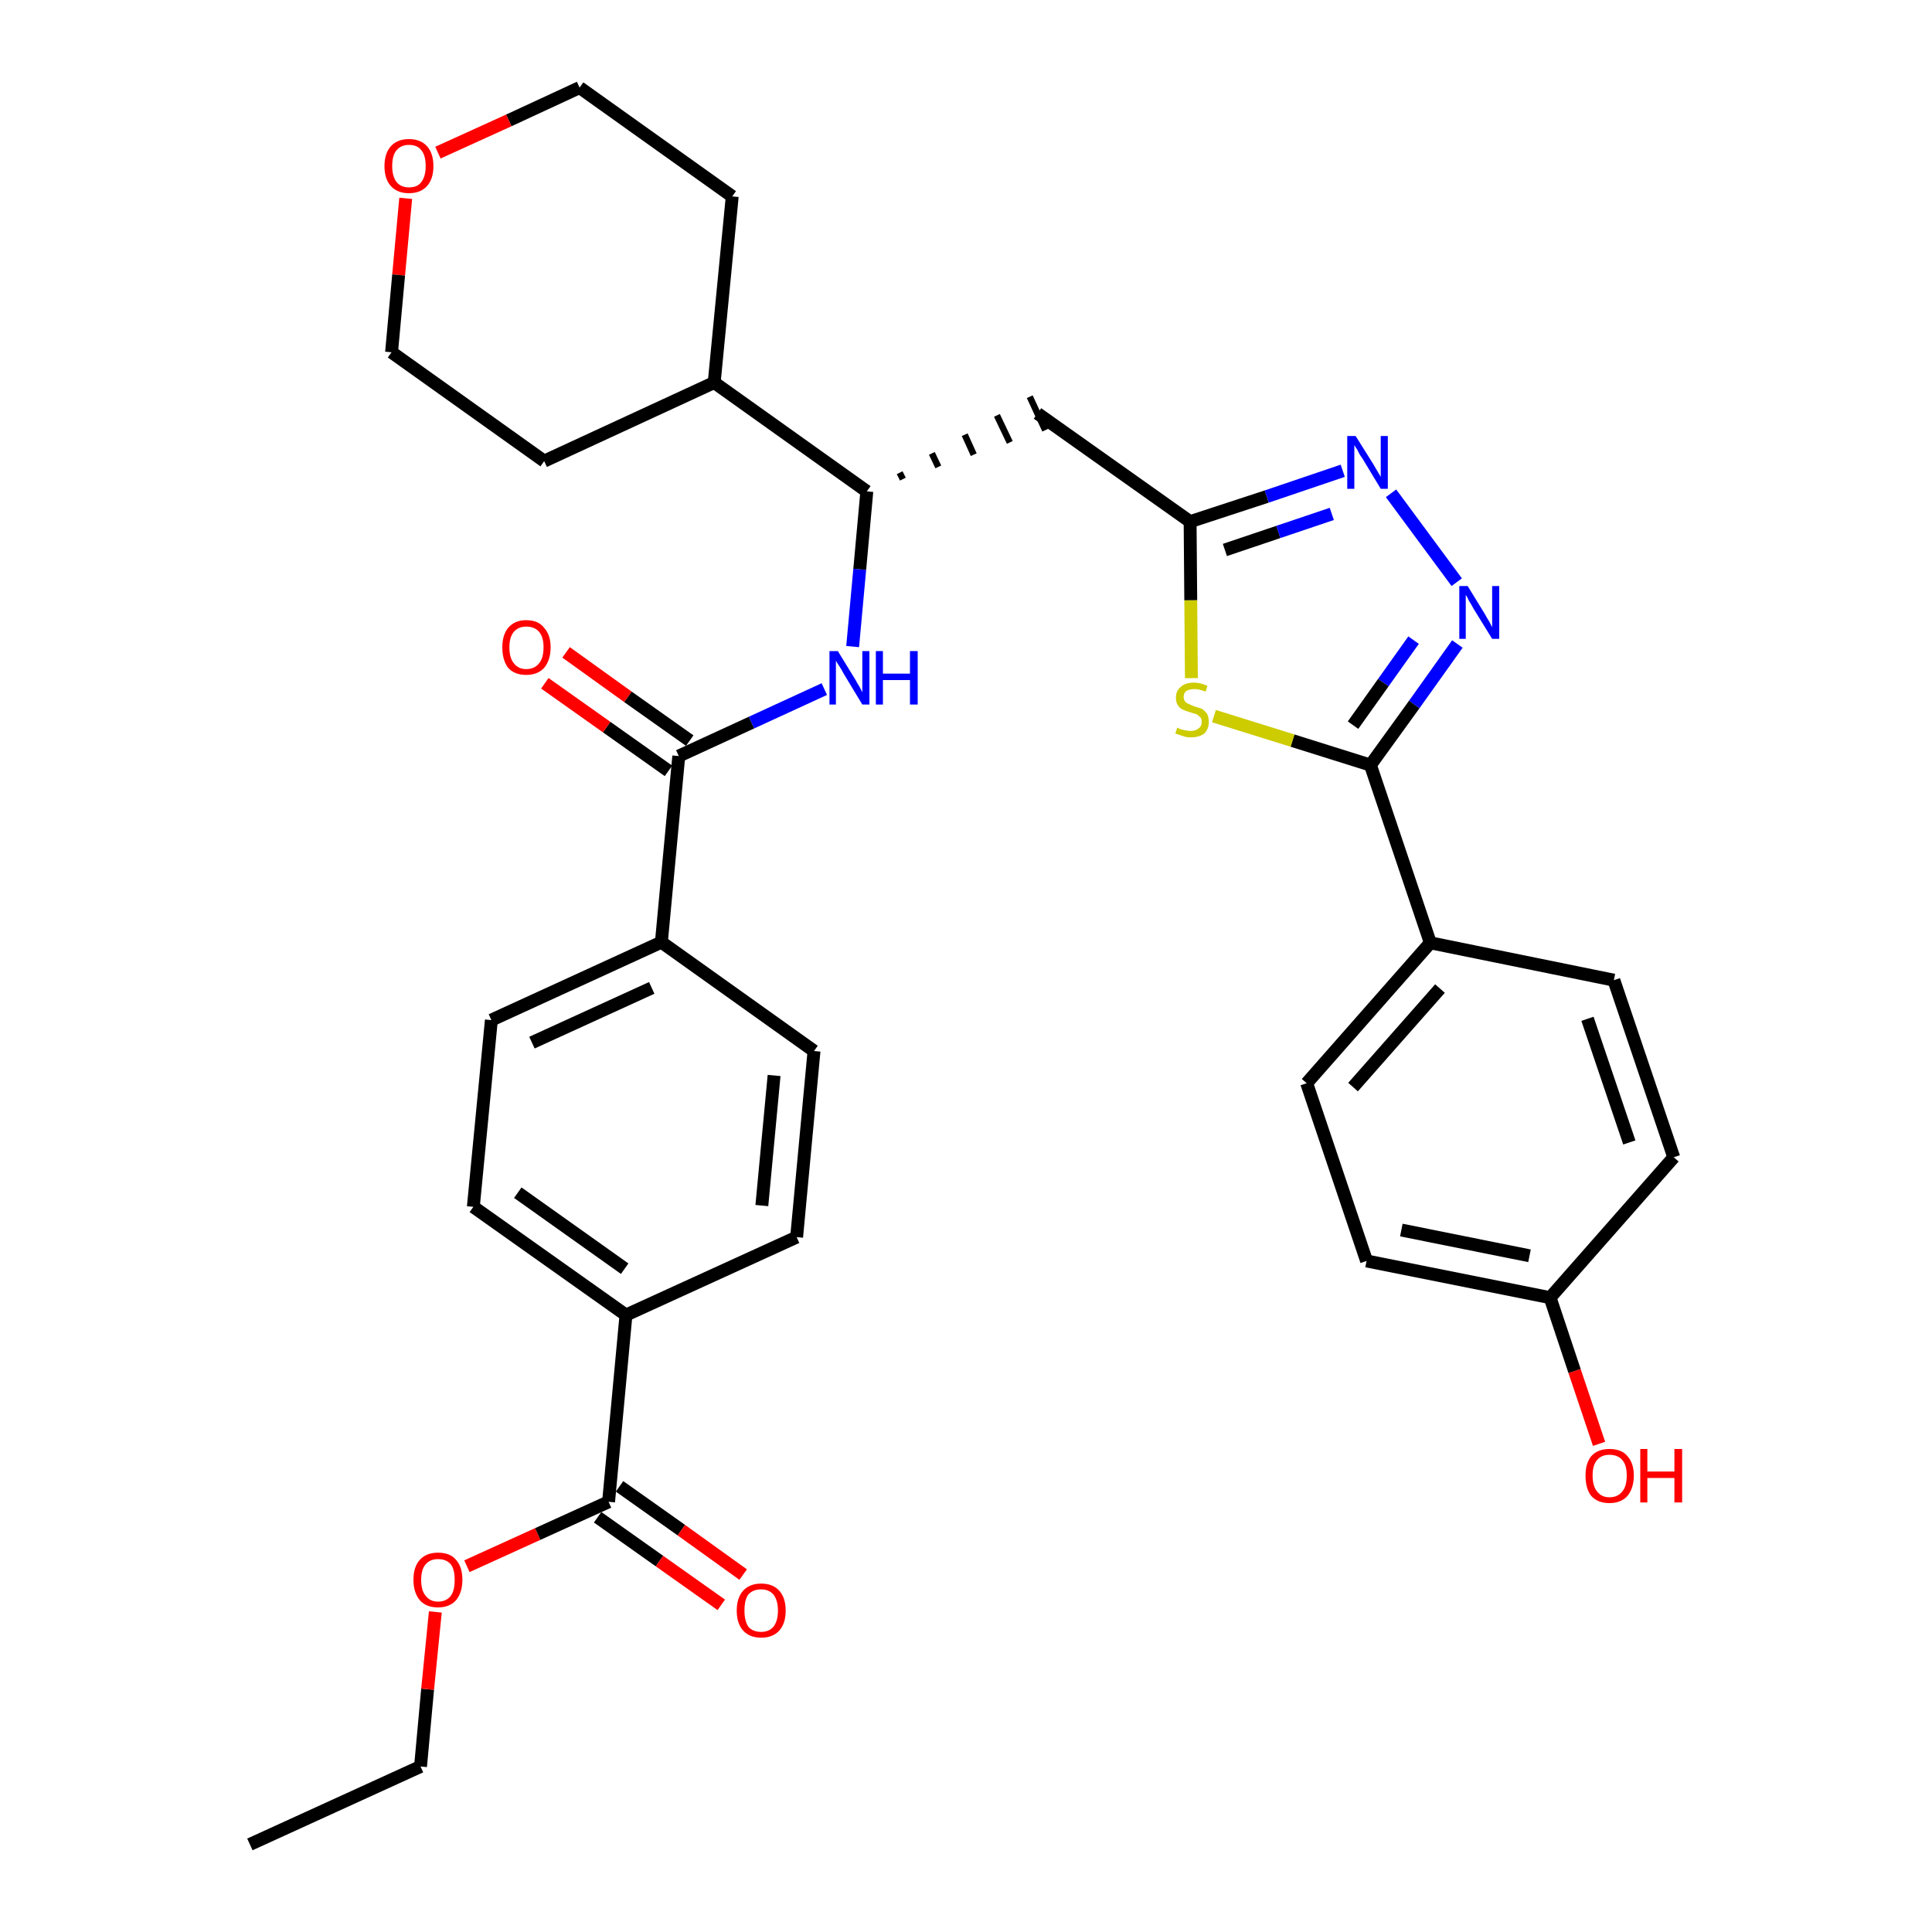 <?xml version='1.0' encoding='iso-8859-1'?>
<svg version='1.1' baseProfile='full'
              xmlns='http://www.w3.org/2000/svg'
                      xmlns:rdkit='http://www.rdkit.org/xml'
                      xmlns:xlink='http://www.w3.org/1999/xlink'
                  xml:space='preserve'
width='300px' height='300px' viewBox='0 0 300 300'>
<!-- END OF HEADER -->
<path class='bond-0 atom-0 atom-1' d='M 38.8,286.4 L 65.3,274.3' style='fill:none;fill-rule:evenodd;stroke:#000000;stroke-width:2.0px;stroke-linecap:butt;stroke-linejoin:miter;stroke-opacity:1' />
<path class='bond-1 atom-1 atom-2' d='M 65.3,274.3 L 66.4,262.3' style='fill:none;fill-rule:evenodd;stroke:#000000;stroke-width:2.0px;stroke-linecap:butt;stroke-linejoin:miter;stroke-opacity:1' />
<path class='bond-1 atom-1 atom-2' d='M 66.4,262.3 L 67.6,250.3' style='fill:none;fill-rule:evenodd;stroke:#FF0000;stroke-width:2.0px;stroke-linecap:butt;stroke-linejoin:miter;stroke-opacity:1' />
<path class='bond-2 atom-2 atom-3' d='M 72.5,243.2 L 83.5,238.2' style='fill:none;fill-rule:evenodd;stroke:#FF0000;stroke-width:2.0px;stroke-linecap:butt;stroke-linejoin:miter;stroke-opacity:1' />
<path class='bond-2 atom-2 atom-3' d='M 83.5,238.2 L 94.5,233.2' style='fill:none;fill-rule:evenodd;stroke:#000000;stroke-width:2.0px;stroke-linecap:butt;stroke-linejoin:miter;stroke-opacity:1' />
<path class='bond-3 atom-3 atom-4' d='M 92.8,235.6 L 102.4,242.4' style='fill:none;fill-rule:evenodd;stroke:#000000;stroke-width:2.0px;stroke-linecap:butt;stroke-linejoin:miter;stroke-opacity:1' />
<path class='bond-3 atom-3 atom-4' d='M 102.4,242.4 L 112.0,249.2' style='fill:none;fill-rule:evenodd;stroke:#FF0000;stroke-width:2.0px;stroke-linecap:butt;stroke-linejoin:miter;stroke-opacity:1' />
<path class='bond-3 atom-3 atom-4' d='M 96.2,230.8 L 105.8,237.6' style='fill:none;fill-rule:evenodd;stroke:#000000;stroke-width:2.0px;stroke-linecap:butt;stroke-linejoin:miter;stroke-opacity:1' />
<path class='bond-3 atom-3 atom-4' d='M 105.8,237.6 L 115.4,244.5' style='fill:none;fill-rule:evenodd;stroke:#FF0000;stroke-width:2.0px;stroke-linecap:butt;stroke-linejoin:miter;stroke-opacity:1' />
<path class='bond-4 atom-3 atom-5' d='M 94.5,233.2 L 97.2,204.2' style='fill:none;fill-rule:evenodd;stroke:#000000;stroke-width:2.0px;stroke-linecap:butt;stroke-linejoin:miter;stroke-opacity:1' />
<path class='bond-5 atom-5 atom-6' d='M 97.2,204.2 L 73.5,187.4' style='fill:none;fill-rule:evenodd;stroke:#000000;stroke-width:2.0px;stroke-linecap:butt;stroke-linejoin:miter;stroke-opacity:1' />
<path class='bond-5 atom-5 atom-6' d='M 97.0,197.0 L 80.4,185.2' style='fill:none;fill-rule:evenodd;stroke:#000000;stroke-width:2.0px;stroke-linecap:butt;stroke-linejoin:miter;stroke-opacity:1' />
<path class='bond-33 atom-33 atom-5' d='M 123.7,192.1 L 97.2,204.2' style='fill:none;fill-rule:evenodd;stroke:#000000;stroke-width:2.0px;stroke-linecap:butt;stroke-linejoin:miter;stroke-opacity:1' />
<path class='bond-6 atom-6 atom-7' d='M 73.5,187.4 L 76.3,158.4' style='fill:none;fill-rule:evenodd;stroke:#000000;stroke-width:2.0px;stroke-linecap:butt;stroke-linejoin:miter;stroke-opacity:1' />
<path class='bond-7 atom-7 atom-8' d='M 76.3,158.4 L 102.7,146.3' style='fill:none;fill-rule:evenodd;stroke:#000000;stroke-width:2.0px;stroke-linecap:butt;stroke-linejoin:miter;stroke-opacity:1' />
<path class='bond-7 atom-7 atom-8' d='M 82.6,161.9 L 101.2,153.4' style='fill:none;fill-rule:evenodd;stroke:#000000;stroke-width:2.0px;stroke-linecap:butt;stroke-linejoin:miter;stroke-opacity:1' />
<path class='bond-8 atom-8 atom-9' d='M 102.7,146.3 L 105.4,117.4' style='fill:none;fill-rule:evenodd;stroke:#000000;stroke-width:2.0px;stroke-linecap:butt;stroke-linejoin:miter;stroke-opacity:1' />
<path class='bond-31 atom-8 atom-32' d='M 102.7,146.3 L 126.4,163.2' style='fill:none;fill-rule:evenodd;stroke:#000000;stroke-width:2.0px;stroke-linecap:butt;stroke-linejoin:miter;stroke-opacity:1' />
<path class='bond-9 atom-9 atom-10' d='M 107.1,115.0 L 97.5,108.2' style='fill:none;fill-rule:evenodd;stroke:#000000;stroke-width:2.0px;stroke-linecap:butt;stroke-linejoin:miter;stroke-opacity:1' />
<path class='bond-9 atom-9 atom-10' d='M 97.5,108.2 L 87.9,101.3' style='fill:none;fill-rule:evenodd;stroke:#FF0000;stroke-width:2.0px;stroke-linecap:butt;stroke-linejoin:miter;stroke-opacity:1' />
<path class='bond-9 atom-9 atom-10' d='M 103.8,119.7 L 94.2,112.9' style='fill:none;fill-rule:evenodd;stroke:#000000;stroke-width:2.0px;stroke-linecap:butt;stroke-linejoin:miter;stroke-opacity:1' />
<path class='bond-9 atom-9 atom-10' d='M 94.2,112.9 L 84.6,106.1' style='fill:none;fill-rule:evenodd;stroke:#FF0000;stroke-width:2.0px;stroke-linecap:butt;stroke-linejoin:miter;stroke-opacity:1' />
<path class='bond-10 atom-9 atom-11' d='M 105.4,117.4 L 116.7,112.2' style='fill:none;fill-rule:evenodd;stroke:#000000;stroke-width:2.0px;stroke-linecap:butt;stroke-linejoin:miter;stroke-opacity:1' />
<path class='bond-10 atom-9 atom-11' d='M 116.7,112.2 L 128.0,107.0' style='fill:none;fill-rule:evenodd;stroke:#0000FF;stroke-width:2.0px;stroke-linecap:butt;stroke-linejoin:miter;stroke-opacity:1' />
<path class='bond-11 atom-11 atom-12' d='M 132.4,100.4 L 133.5,88.4' style='fill:none;fill-rule:evenodd;stroke:#0000FF;stroke-width:2.0px;stroke-linecap:butt;stroke-linejoin:miter;stroke-opacity:1' />
<path class='bond-11 atom-11 atom-12' d='M 133.5,88.4 L 134.6,76.3' style='fill:none;fill-rule:evenodd;stroke:#000000;stroke-width:2.0px;stroke-linecap:butt;stroke-linejoin:miter;stroke-opacity:1' />
<path class='bond-12 atom-12 atom-13' d='M 140.2,74.4 L 139.7,73.4' style='fill:none;fill-rule:evenodd;stroke:#000000;stroke-width:1.0px;stroke-linecap:butt;stroke-linejoin:miter;stroke-opacity:1' />
<path class='bond-12 atom-12 atom-13' d='M 145.7,72.5 L 144.7,70.4' style='fill:none;fill-rule:evenodd;stroke:#000000;stroke-width:1.0px;stroke-linecap:butt;stroke-linejoin:miter;stroke-opacity:1' />
<path class='bond-12 atom-12 atom-13' d='M 151.2,70.6 L 149.8,67.5' style='fill:none;fill-rule:evenodd;stroke:#000000;stroke-width:1.0px;stroke-linecap:butt;stroke-linejoin:miter;stroke-opacity:1' />
<path class='bond-12 atom-12 atom-13' d='M 156.8,68.7 L 154.8,64.5' style='fill:none;fill-rule:evenodd;stroke:#000000;stroke-width:1.0px;stroke-linecap:butt;stroke-linejoin:miter;stroke-opacity:1' />
<path class='bond-12 atom-12 atom-13' d='M 162.3,66.8 L 159.9,61.6' style='fill:none;fill-rule:evenodd;stroke:#000000;stroke-width:1.0px;stroke-linecap:butt;stroke-linejoin:miter;stroke-opacity:1' />
<path class='bond-25 atom-12 atom-26' d='M 134.6,76.3 L 110.9,59.4' style='fill:none;fill-rule:evenodd;stroke:#000000;stroke-width:2.0px;stroke-linecap:butt;stroke-linejoin:miter;stroke-opacity:1' />
<path class='bond-13 atom-13 atom-14' d='M 161.1,64.2 L 184.8,81.0' style='fill:none;fill-rule:evenodd;stroke:#000000;stroke-width:2.0px;stroke-linecap:butt;stroke-linejoin:miter;stroke-opacity:1' />
<path class='bond-14 atom-14 atom-15' d='M 184.8,81.0 L 196.7,77.1' style='fill:none;fill-rule:evenodd;stroke:#000000;stroke-width:2.0px;stroke-linecap:butt;stroke-linejoin:miter;stroke-opacity:1' />
<path class='bond-14 atom-14 atom-15' d='M 196.7,77.1 L 208.5,73.1' style='fill:none;fill-rule:evenodd;stroke:#0000FF;stroke-width:2.0px;stroke-linecap:butt;stroke-linejoin:miter;stroke-opacity:1' />
<path class='bond-14 atom-14 atom-15' d='M 190.2,85.4 L 198.5,82.6' style='fill:none;fill-rule:evenodd;stroke:#000000;stroke-width:2.0px;stroke-linecap:butt;stroke-linejoin:miter;stroke-opacity:1' />
<path class='bond-14 atom-14 atom-15' d='M 198.5,82.6 L 206.8,79.8' style='fill:none;fill-rule:evenodd;stroke:#0000FF;stroke-width:2.0px;stroke-linecap:butt;stroke-linejoin:miter;stroke-opacity:1' />
<path class='bond-34 atom-25 atom-14' d='M 185.0,105.3 L 184.9,93.2' style='fill:none;fill-rule:evenodd;stroke:#CCCC00;stroke-width:2.0px;stroke-linecap:butt;stroke-linejoin:miter;stroke-opacity:1' />
<path class='bond-34 atom-25 atom-14' d='M 184.9,93.2 L 184.8,81.0' style='fill:none;fill-rule:evenodd;stroke:#000000;stroke-width:2.0px;stroke-linecap:butt;stroke-linejoin:miter;stroke-opacity:1' />
<path class='bond-15 atom-15 atom-16' d='M 216.0,76.6 L 226.2,90.4' style='fill:none;fill-rule:evenodd;stroke:#0000FF;stroke-width:2.0px;stroke-linecap:butt;stroke-linejoin:miter;stroke-opacity:1' />
<path class='bond-16 atom-16 atom-17' d='M 226.3,100.0 L 219.6,109.4' style='fill:none;fill-rule:evenodd;stroke:#0000FF;stroke-width:2.0px;stroke-linecap:butt;stroke-linejoin:miter;stroke-opacity:1' />
<path class='bond-16 atom-16 atom-17' d='M 219.6,109.4 L 212.8,118.8' style='fill:none;fill-rule:evenodd;stroke:#000000;stroke-width:2.0px;stroke-linecap:butt;stroke-linejoin:miter;stroke-opacity:1' />
<path class='bond-16 atom-16 atom-17' d='M 219.5,99.4 L 214.8,106.0' style='fill:none;fill-rule:evenodd;stroke:#0000FF;stroke-width:2.0px;stroke-linecap:butt;stroke-linejoin:miter;stroke-opacity:1' />
<path class='bond-16 atom-16 atom-17' d='M 214.8,106.0 L 210.1,112.6' style='fill:none;fill-rule:evenodd;stroke:#000000;stroke-width:2.0px;stroke-linecap:butt;stroke-linejoin:miter;stroke-opacity:1' />
<path class='bond-17 atom-17 atom-18' d='M 212.8,118.8 L 222.1,146.4' style='fill:none;fill-rule:evenodd;stroke:#000000;stroke-width:2.0px;stroke-linecap:butt;stroke-linejoin:miter;stroke-opacity:1' />
<path class='bond-24 atom-17 atom-25' d='M 212.8,118.8 L 200.7,115.0' style='fill:none;fill-rule:evenodd;stroke:#000000;stroke-width:2.0px;stroke-linecap:butt;stroke-linejoin:miter;stroke-opacity:1' />
<path class='bond-24 atom-17 atom-25' d='M 200.7,115.0 L 188.5,111.2' style='fill:none;fill-rule:evenodd;stroke:#CCCC00;stroke-width:2.0px;stroke-linecap:butt;stroke-linejoin:miter;stroke-opacity:1' />
<path class='bond-18 atom-18 atom-19' d='M 222.1,146.4 L 202.9,168.2' style='fill:none;fill-rule:evenodd;stroke:#000000;stroke-width:2.0px;stroke-linecap:butt;stroke-linejoin:miter;stroke-opacity:1' />
<path class='bond-18 atom-18 atom-19' d='M 223.6,153.5 L 210.1,168.8' style='fill:none;fill-rule:evenodd;stroke:#000000;stroke-width:2.0px;stroke-linecap:butt;stroke-linejoin:miter;stroke-opacity:1' />
<path class='bond-36 atom-24 atom-18' d='M 250.6,152.2 L 222.1,146.4' style='fill:none;fill-rule:evenodd;stroke:#000000;stroke-width:2.0px;stroke-linecap:butt;stroke-linejoin:miter;stroke-opacity:1' />
<path class='bond-19 atom-19 atom-20' d='M 202.9,168.2 L 212.2,195.8' style='fill:none;fill-rule:evenodd;stroke:#000000;stroke-width:2.0px;stroke-linecap:butt;stroke-linejoin:miter;stroke-opacity:1' />
<path class='bond-20 atom-20 atom-21' d='M 212.2,195.8 L 240.7,201.5' style='fill:none;fill-rule:evenodd;stroke:#000000;stroke-width:2.0px;stroke-linecap:butt;stroke-linejoin:miter;stroke-opacity:1' />
<path class='bond-20 atom-20 atom-21' d='M 217.6,191.0 L 237.5,195.0' style='fill:none;fill-rule:evenodd;stroke:#000000;stroke-width:2.0px;stroke-linecap:butt;stroke-linejoin:miter;stroke-opacity:1' />
<path class='bond-21 atom-21 atom-22' d='M 240.7,201.5 L 244.5,212.9' style='fill:none;fill-rule:evenodd;stroke:#000000;stroke-width:2.0px;stroke-linecap:butt;stroke-linejoin:miter;stroke-opacity:1' />
<path class='bond-21 atom-21 atom-22' d='M 244.5,212.9 L 248.3,224.2' style='fill:none;fill-rule:evenodd;stroke:#FF0000;stroke-width:2.0px;stroke-linecap:butt;stroke-linejoin:miter;stroke-opacity:1' />
<path class='bond-22 atom-21 atom-23' d='M 240.7,201.5 L 259.9,179.7' style='fill:none;fill-rule:evenodd;stroke:#000000;stroke-width:2.0px;stroke-linecap:butt;stroke-linejoin:miter;stroke-opacity:1' />
<path class='bond-23 atom-23 atom-24' d='M 259.9,179.7 L 250.6,152.2' style='fill:none;fill-rule:evenodd;stroke:#000000;stroke-width:2.0px;stroke-linecap:butt;stroke-linejoin:miter;stroke-opacity:1' />
<path class='bond-23 atom-23 atom-24' d='M 253.0,177.4 L 246.5,158.2' style='fill:none;fill-rule:evenodd;stroke:#000000;stroke-width:2.0px;stroke-linecap:butt;stroke-linejoin:miter;stroke-opacity:1' />
<path class='bond-26 atom-26 atom-27' d='M 110.9,59.4 L 113.7,30.5' style='fill:none;fill-rule:evenodd;stroke:#000000;stroke-width:2.0px;stroke-linecap:butt;stroke-linejoin:miter;stroke-opacity:1' />
<path class='bond-35 atom-31 atom-26' d='M 84.5,71.6 L 110.9,59.4' style='fill:none;fill-rule:evenodd;stroke:#000000;stroke-width:2.0px;stroke-linecap:butt;stroke-linejoin:miter;stroke-opacity:1' />
<path class='bond-27 atom-27 atom-28' d='M 113.7,30.5 L 90.0,13.6' style='fill:none;fill-rule:evenodd;stroke:#000000;stroke-width:2.0px;stroke-linecap:butt;stroke-linejoin:miter;stroke-opacity:1' />
<path class='bond-28 atom-28 atom-29' d='M 90.0,13.6 L 79.0,18.7' style='fill:none;fill-rule:evenodd;stroke:#000000;stroke-width:2.0px;stroke-linecap:butt;stroke-linejoin:miter;stroke-opacity:1' />
<path class='bond-28 atom-28 atom-29' d='M 79.0,18.7 L 68.0,23.7' style='fill:none;fill-rule:evenodd;stroke:#FF0000;stroke-width:2.0px;stroke-linecap:butt;stroke-linejoin:miter;stroke-opacity:1' />
<path class='bond-29 atom-29 atom-30' d='M 63.0,30.8 L 61.9,42.7' style='fill:none;fill-rule:evenodd;stroke:#FF0000;stroke-width:2.0px;stroke-linecap:butt;stroke-linejoin:miter;stroke-opacity:1' />
<path class='bond-29 atom-29 atom-30' d='M 61.9,42.7 L 60.8,54.7' style='fill:none;fill-rule:evenodd;stroke:#000000;stroke-width:2.0px;stroke-linecap:butt;stroke-linejoin:miter;stroke-opacity:1' />
<path class='bond-30 atom-30 atom-31' d='M 60.8,54.7 L 84.5,71.6' style='fill:none;fill-rule:evenodd;stroke:#000000;stroke-width:2.0px;stroke-linecap:butt;stroke-linejoin:miter;stroke-opacity:1' />
<path class='bond-32 atom-32 atom-33' d='M 126.4,163.2 L 123.7,192.1' style='fill:none;fill-rule:evenodd;stroke:#000000;stroke-width:2.0px;stroke-linecap:butt;stroke-linejoin:miter;stroke-opacity:1' />
<path class='bond-32 atom-32 atom-33' d='M 120.2,167.0 L 118.3,187.2' style='fill:none;fill-rule:evenodd;stroke:#000000;stroke-width:2.0px;stroke-linecap:butt;stroke-linejoin:miter;stroke-opacity:1' />
<path  class='atom-2' d='M 64.2 245.3
Q 64.2 243.3, 65.2 242.2
Q 66.2 241.1, 68.0 241.1
Q 69.9 241.1, 70.8 242.2
Q 71.8 243.3, 71.8 245.3
Q 71.8 247.3, 70.8 248.5
Q 69.8 249.6, 68.0 249.6
Q 66.2 249.6, 65.2 248.5
Q 64.2 247.3, 64.2 245.3
M 68.0 248.7
Q 69.3 248.7, 70.0 247.8
Q 70.6 247.0, 70.6 245.3
Q 70.6 243.7, 70.0 242.9
Q 69.3 242.1, 68.0 242.1
Q 66.8 242.1, 66.1 242.9
Q 65.4 243.7, 65.4 245.3
Q 65.4 247.0, 66.1 247.8
Q 66.8 248.7, 68.0 248.7
' fill='#FF0000'/>
<path  class='atom-4' d='M 114.4 250.1
Q 114.4 248.1, 115.4 247.0
Q 116.4 245.9, 118.2 245.9
Q 120.0 245.9, 121.0 247.0
Q 122.0 248.1, 122.0 250.1
Q 122.0 252.1, 121.0 253.2
Q 120.0 254.3, 118.2 254.3
Q 116.4 254.3, 115.4 253.2
Q 114.4 252.1, 114.4 250.1
M 118.2 253.4
Q 119.4 253.4, 120.1 252.6
Q 120.8 251.7, 120.8 250.1
Q 120.8 248.5, 120.1 247.6
Q 119.4 246.8, 118.2 246.8
Q 116.9 246.8, 116.2 247.6
Q 115.6 248.4, 115.6 250.1
Q 115.6 251.7, 116.2 252.6
Q 116.9 253.4, 118.2 253.4
' fill='#FF0000'/>
<path  class='atom-10' d='M 78.0 100.5
Q 78.0 98.6, 78.9 97.5
Q 79.9 96.3, 81.7 96.3
Q 83.6 96.3, 84.5 97.5
Q 85.5 98.6, 85.5 100.5
Q 85.5 102.5, 84.5 103.7
Q 83.5 104.8, 81.7 104.8
Q 79.9 104.8, 78.9 103.7
Q 78.0 102.5, 78.0 100.5
M 81.7 103.9
Q 83.0 103.9, 83.7 103.0
Q 84.4 102.2, 84.4 100.5
Q 84.4 98.9, 83.7 98.1
Q 83.0 97.3, 81.7 97.3
Q 80.5 97.3, 79.8 98.1
Q 79.1 98.9, 79.1 100.5
Q 79.1 102.2, 79.8 103.0
Q 80.5 103.9, 81.7 103.9
' fill='#FF0000'/>
<path  class='atom-11' d='M 130.1 101.1
L 132.8 105.5
Q 133.0 105.9, 133.5 106.7
Q 133.9 107.5, 133.9 107.5
L 133.9 101.1
L 135.0 101.1
L 135.0 109.4
L 133.9 109.4
L 131.0 104.6
Q 130.7 104.0, 130.3 103.4
Q 129.9 102.8, 129.8 102.6
L 129.8 109.4
L 128.8 109.4
L 128.8 101.1
L 130.1 101.1
' fill='#0000FF'/>
<path  class='atom-11' d='M 136.0 101.1
L 137.1 101.1
L 137.1 104.6
L 141.3 104.6
L 141.3 101.1
L 142.5 101.1
L 142.5 109.4
L 141.3 109.4
L 141.3 105.6
L 137.1 105.6
L 137.1 109.4
L 136.0 109.4
L 136.0 101.1
' fill='#0000FF'/>
<path  class='atom-15' d='M 210.5 67.7
L 213.2 72.0
Q 213.5 72.5, 213.9 73.2
Q 214.4 74.0, 214.4 74.1
L 214.4 67.7
L 215.5 67.7
L 215.5 75.9
L 214.4 75.9
L 211.5 71.1
Q 211.1 70.6, 210.8 69.9
Q 210.4 69.3, 210.3 69.1
L 210.3 75.9
L 209.2 75.9
L 209.2 67.7
L 210.5 67.7
' fill='#0000FF'/>
<path  class='atom-16' d='M 227.9 91.0
L 230.6 95.4
Q 230.8 95.8, 231.3 96.6
Q 231.7 97.4, 231.7 97.4
L 231.7 91.0
L 232.8 91.0
L 232.8 99.2
L 231.7 99.2
L 228.8 94.5
Q 228.5 93.9, 228.1 93.3
Q 227.8 92.6, 227.6 92.4
L 227.6 99.2
L 226.6 99.2
L 226.6 91.0
L 227.9 91.0
' fill='#0000FF'/>
<path  class='atom-22' d='M 246.2 229.1
Q 246.2 227.2, 247.1 226.1
Q 248.1 225.0, 249.9 225.0
Q 251.8 225.0, 252.7 226.1
Q 253.7 227.2, 253.7 229.1
Q 253.7 231.1, 252.7 232.3
Q 251.7 233.4, 249.9 233.4
Q 248.1 233.4, 247.1 232.3
Q 246.2 231.2, 246.2 229.1
M 249.9 232.5
Q 251.2 232.5, 251.9 231.6
Q 252.6 230.8, 252.6 229.1
Q 252.6 227.5, 251.9 226.7
Q 251.2 225.9, 249.9 225.9
Q 248.7 225.9, 248.0 226.7
Q 247.3 227.5, 247.3 229.1
Q 247.3 230.8, 248.0 231.6
Q 248.7 232.5, 249.9 232.5
' fill='#FF0000'/>
<path  class='atom-22' d='M 254.7 225.0
L 255.8 225.0
L 255.8 228.5
L 260.0 228.5
L 260.0 225.0
L 261.2 225.0
L 261.2 233.3
L 260.0 233.3
L 260.0 229.5
L 255.8 229.5
L 255.8 233.3
L 254.7 233.3
L 254.7 225.0
' fill='#FF0000'/>
<path  class='atom-25' d='M 182.8 113.0
Q 182.9 113.0, 183.2 113.2
Q 183.6 113.3, 184.0 113.4
Q 184.5 113.5, 184.9 113.5
Q 185.7 113.5, 186.1 113.1
Q 186.6 112.8, 186.6 112.1
Q 186.6 111.6, 186.4 111.4
Q 186.1 111.1, 185.8 110.9
Q 185.4 110.8, 184.8 110.6
Q 184.1 110.4, 183.7 110.2
Q 183.2 110.0, 182.9 109.5
Q 182.6 109.1, 182.6 108.3
Q 182.6 107.3, 183.3 106.7
Q 184.0 106.0, 185.4 106.0
Q 186.4 106.0, 187.5 106.5
L 187.2 107.4
Q 186.2 107.0, 185.5 107.0
Q 184.7 107.0, 184.2 107.3
Q 183.8 107.6, 183.8 108.2
Q 183.8 108.6, 184.0 108.9
Q 184.2 109.2, 184.6 109.3
Q 184.9 109.5, 185.5 109.7
Q 186.2 109.9, 186.7 110.1
Q 187.1 110.4, 187.4 110.8
Q 187.7 111.3, 187.7 112.1
Q 187.7 113.2, 187.0 113.9
Q 186.2 114.5, 184.9 114.5
Q 184.2 114.5, 183.7 114.3
Q 183.1 114.1, 182.5 113.9
L 182.8 113.0
' fill='#CCCC00'/>
<path  class='atom-29' d='M 59.7 25.8
Q 59.7 23.8, 60.7 22.7
Q 61.7 21.6, 63.5 21.6
Q 65.3 21.6, 66.3 22.7
Q 67.3 23.8, 67.3 25.8
Q 67.3 27.8, 66.3 28.9
Q 65.3 30.0, 63.5 30.0
Q 61.7 30.0, 60.7 28.9
Q 59.7 27.8, 59.7 25.8
M 63.5 29.1
Q 64.8 29.1, 65.4 28.3
Q 66.1 27.4, 66.1 25.8
Q 66.1 24.1, 65.4 23.3
Q 64.8 22.5, 63.5 22.5
Q 62.3 22.5, 61.6 23.3
Q 60.9 24.1, 60.9 25.8
Q 60.9 27.4, 61.6 28.3
Q 62.3 29.1, 63.5 29.1
' fill='#FF0000'/>
</svg>
